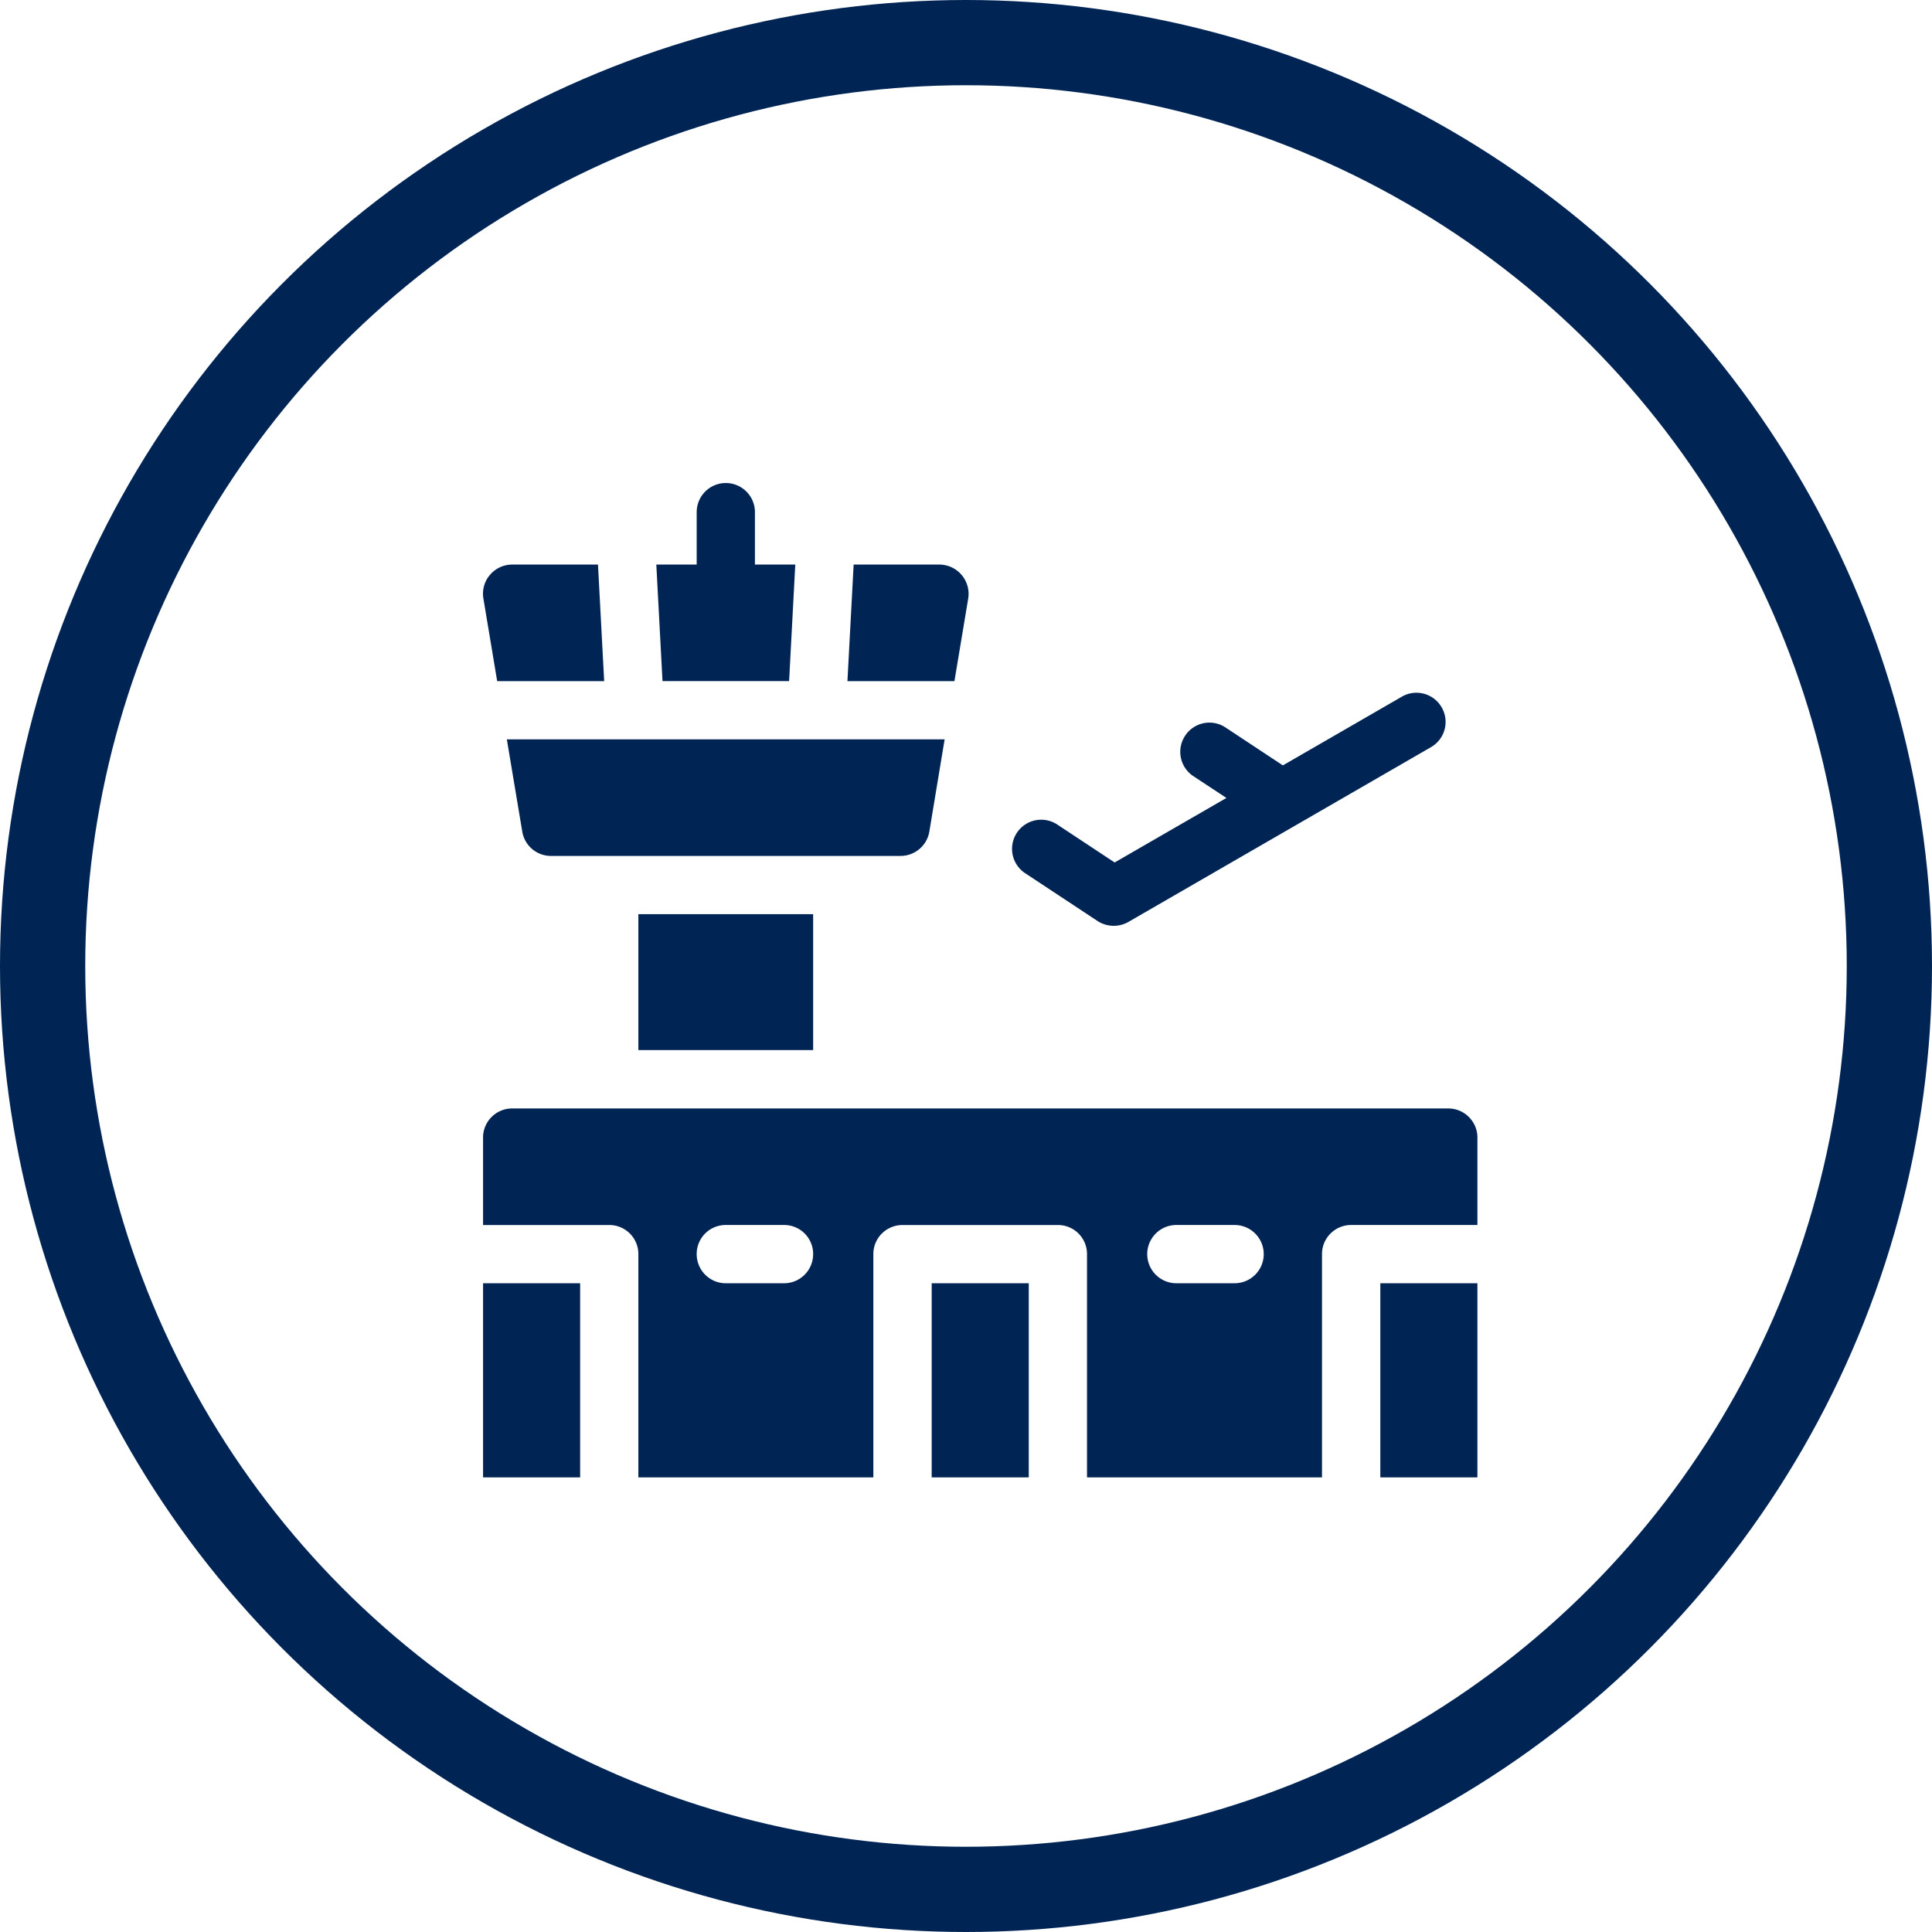 <svg xmlns="http://www.w3.org/2000/svg" fill="none" viewBox="0 0 68 68"><path fill="#002554" d="M20.419 52h-3.417v-6.834h3.417V52zM32.71 29.268a1.028 1.028 0 0 1-1.014.858H19.392c-.501 0-.928-.361-1.01-.858l-.543-3.245H33.248l-.538 3.245zm.883-5.294h-3.766l.218-4.103h3.018a1.032 1.032 0 0 1 1.015 1.195l-.485 2.908zm-16.579-2.908c-.05-.296.033-.604.23-.83.193-.23.48-.365.78-.365h3.023l.218 4.103h-3.766l-.485-2.908zm6.304 2.908L23.1 19.87h1.421v-1.844a1.024 1.024 0 1 1 2.05 0v1.844h1.42l-.217 4.103h-4.456zm-5.294 15.04h32.95c.566 0 1.026.46 1.026 1.022v3.08h-4.444c-.566 0-1.026.456-1.026 1.023V52h-8.271v-7.86a1.02 1.02 0 0 0-1.023-1.023h-5.47c-.567 0-1.027.455-1.027 1.022V52h-8.271v-7.86a1.02 1.02 0 0 0-1.023-1.023h-4.443v-3.08c0-.563.46-1.023 1.022-1.023zm23.38 6.152h2.05a1.024 1.024 0 1 0 0-2.05h-2.05a1.024 1.024 0 1 0 0 2.05zm-15.86 0h2.053c.567 0 1.023-.46 1.023-1.027a1.02 1.02 0 0 0-1.023-1.023h-2.053a1.02 1.02 0 0 0-1.023 1.023c0 .567.456 1.027 1.023 1.027zm3.076-8.206h-6.152v-4.785h6.152v4.785zm21.745-10.662-10.653 6.153a1.043 1.043 0 0 1-1.08-.033l-2.55-1.684a1.026 1.026 0 0 1 1.13-1.713l2.02 1.335 3.934-2.271L42 27.317a1.026 1.026 0 0 1-.288-1.421 1.023 1.023 0 0 1 1.421-.292l2.02 1.335 4.19-2.42a1.024 1.024 0 0 1 1.4.379 1.024 1.024 0 0 1-.378 1.4zM52 52h-3.417v-6.834H52V52zm-15.79 0h-3.418v-6.834h3.417V52z"/><circle cx="34" cy="34" r="32.5" stroke="#002554" stroke-width="3"/></svg>